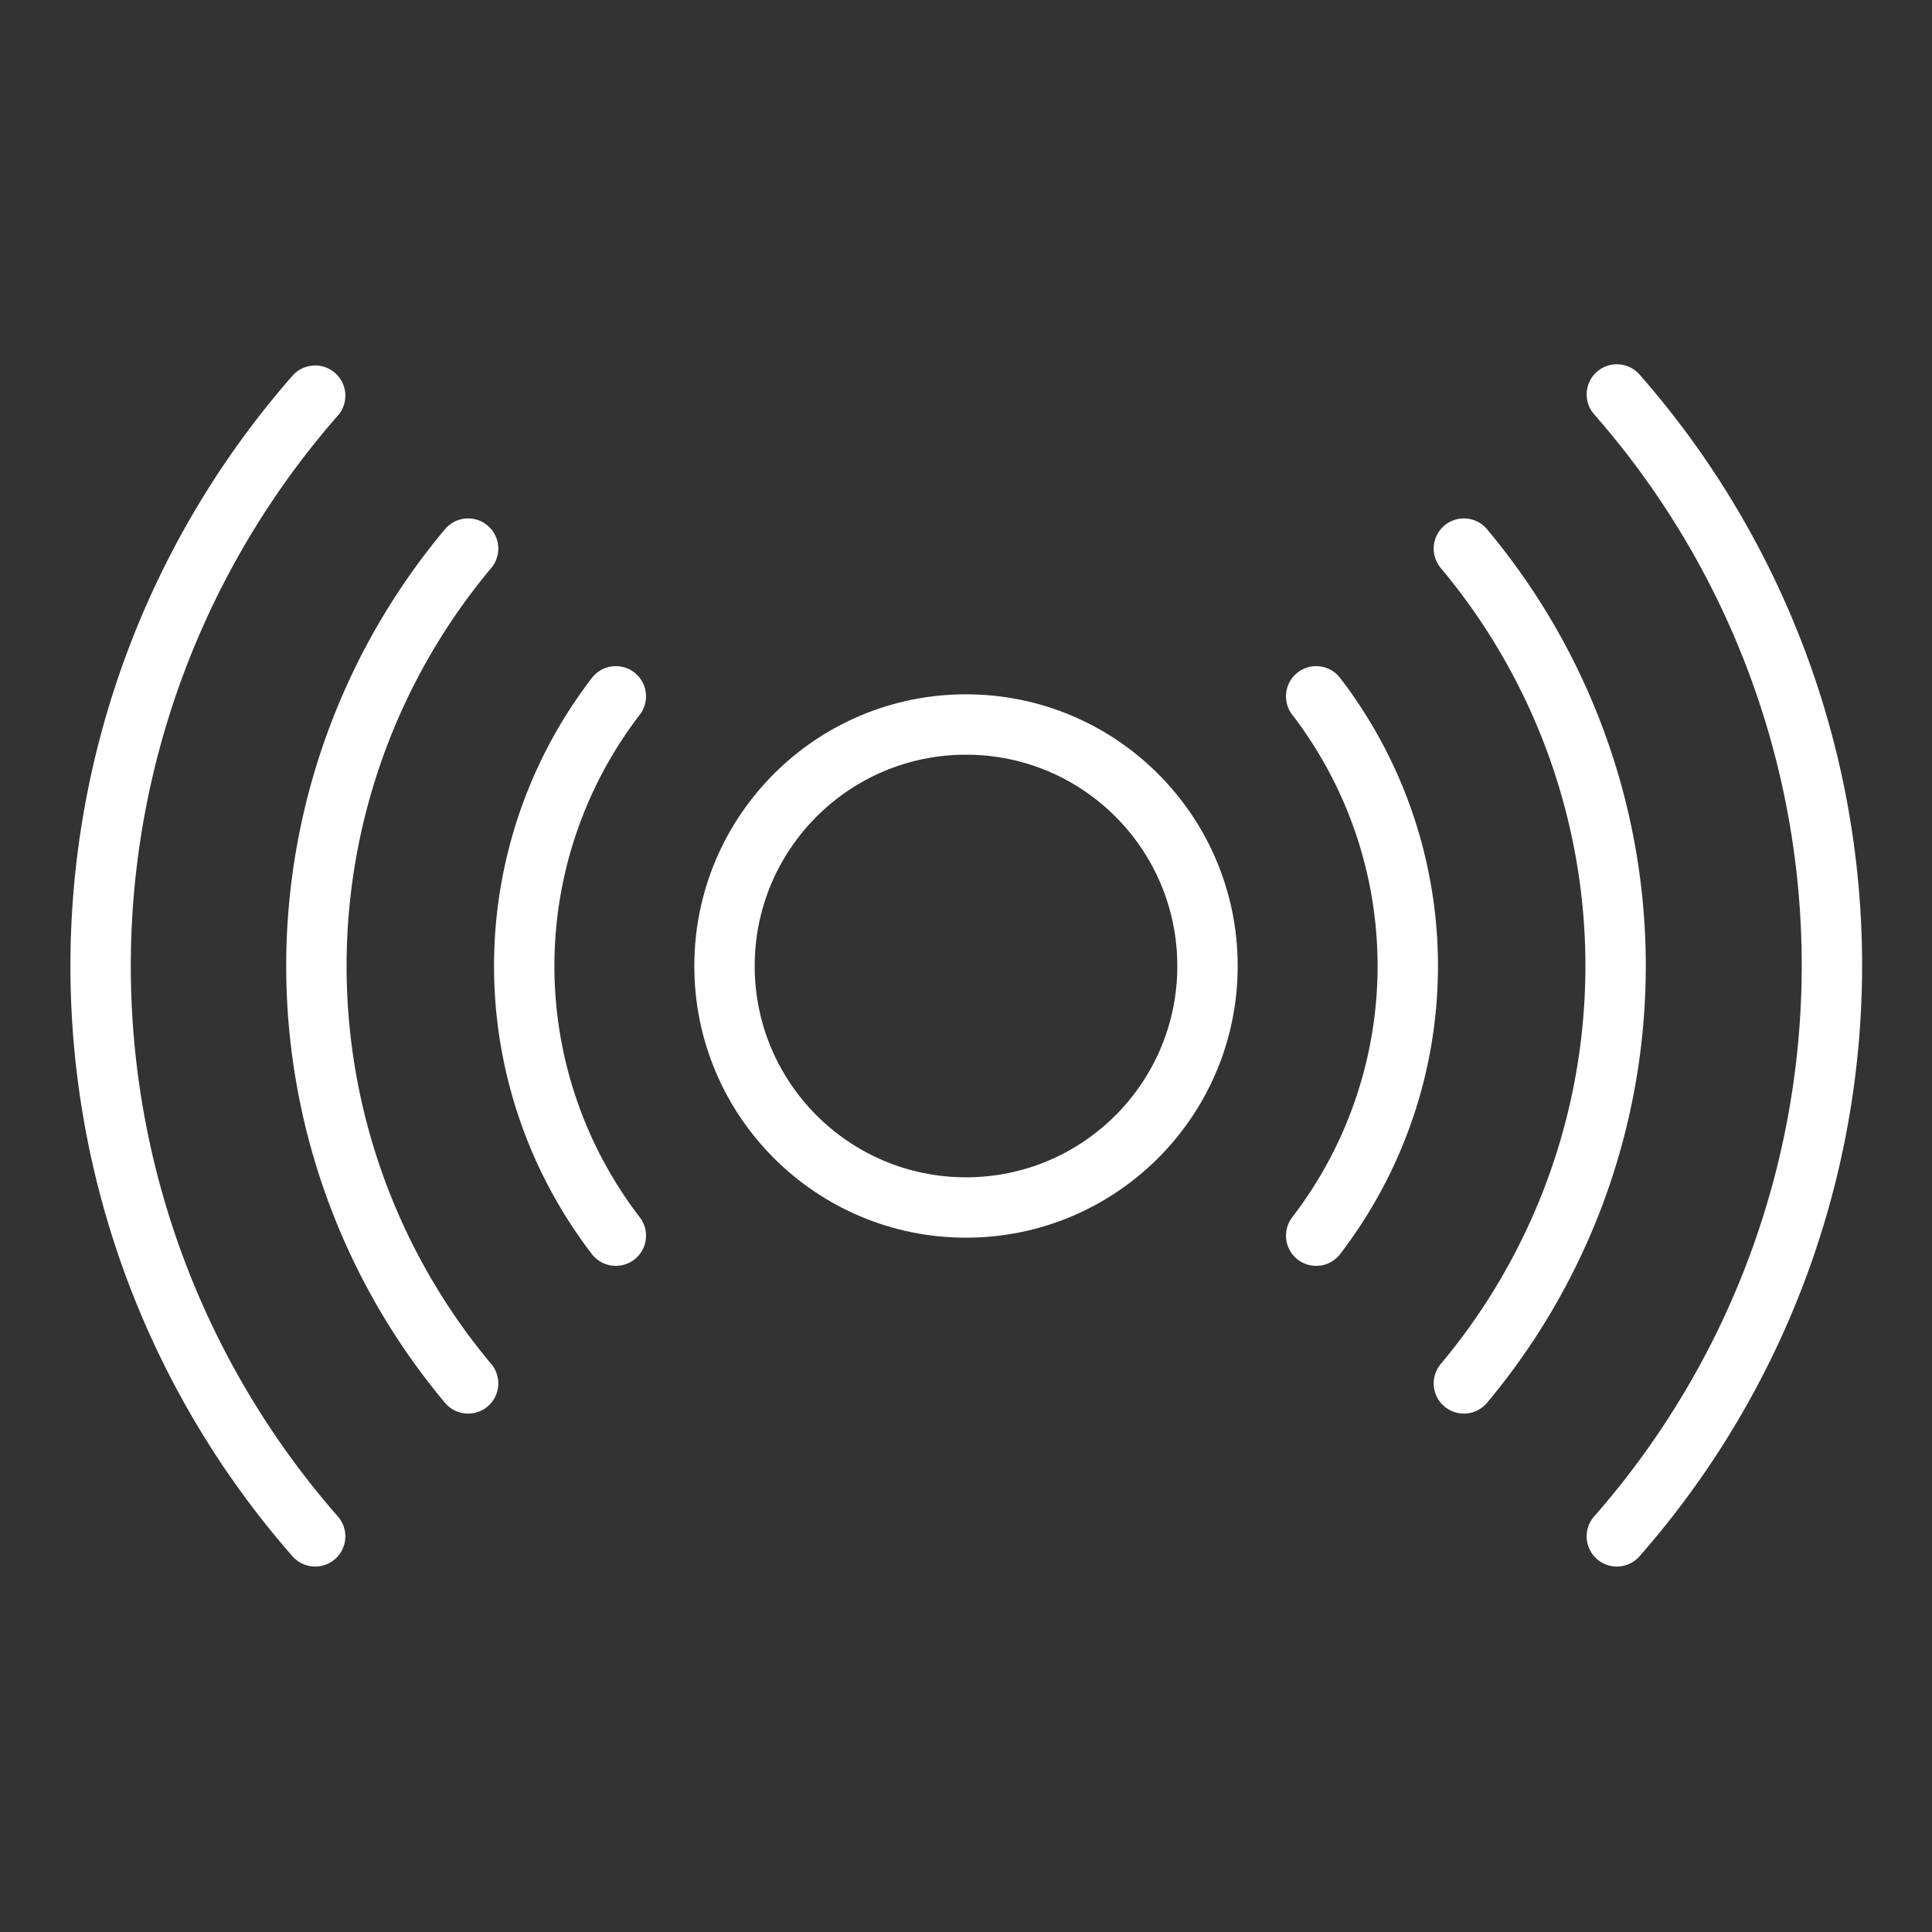 <ns0:svg xmlns:ns0="http://www.w3.org/2000/svg" viewBox="0 0 48 48" style="stroke-width:1.5px"><ns0:rect x="0" y="0" width="48" height="48" fill="#333333" stroke="none"/><ns0:defs style="stroke-width:1.5px"><ns0:style style="stroke-width:1.5px">.a{fill:none;stroke:#fff;stroke-linecap:round;stroke-linejoin:round;}</ns0:style></ns0:defs><ns0:circle class="a" cx="24" cy="24" r="6" style="stroke-width:1.5px" /><ns0:path class="a" d="M40.17,38.17a21.5,21.5,0,0,0,0-28.37" style="stroke-width:1.5px" /><ns0:path class="a" d="M7.83,9.83a21.5,21.5,0,0,0,0,28.34" style="stroke-width:1.5px" /><ns0:path class="a" d="M15.3,17.3a11,11,0,0,0,0,13.4" style="stroke-width:1.5px" /><ns0:path class="a" d="M32.7,30.7a11,11,0,0,0,0-13.4" style="stroke-width:1.5px" /><ns0:path class="a" d="M11.63,13.63a16.15,16.15,0,0,0,0,20.74" style="stroke-width:1.5px" /><ns0:path class="a" d="M36.37,34.37a16.15,16.15,0,0,0,0-20.74" style="stroke-width:1.5px" /></ns0:svg>